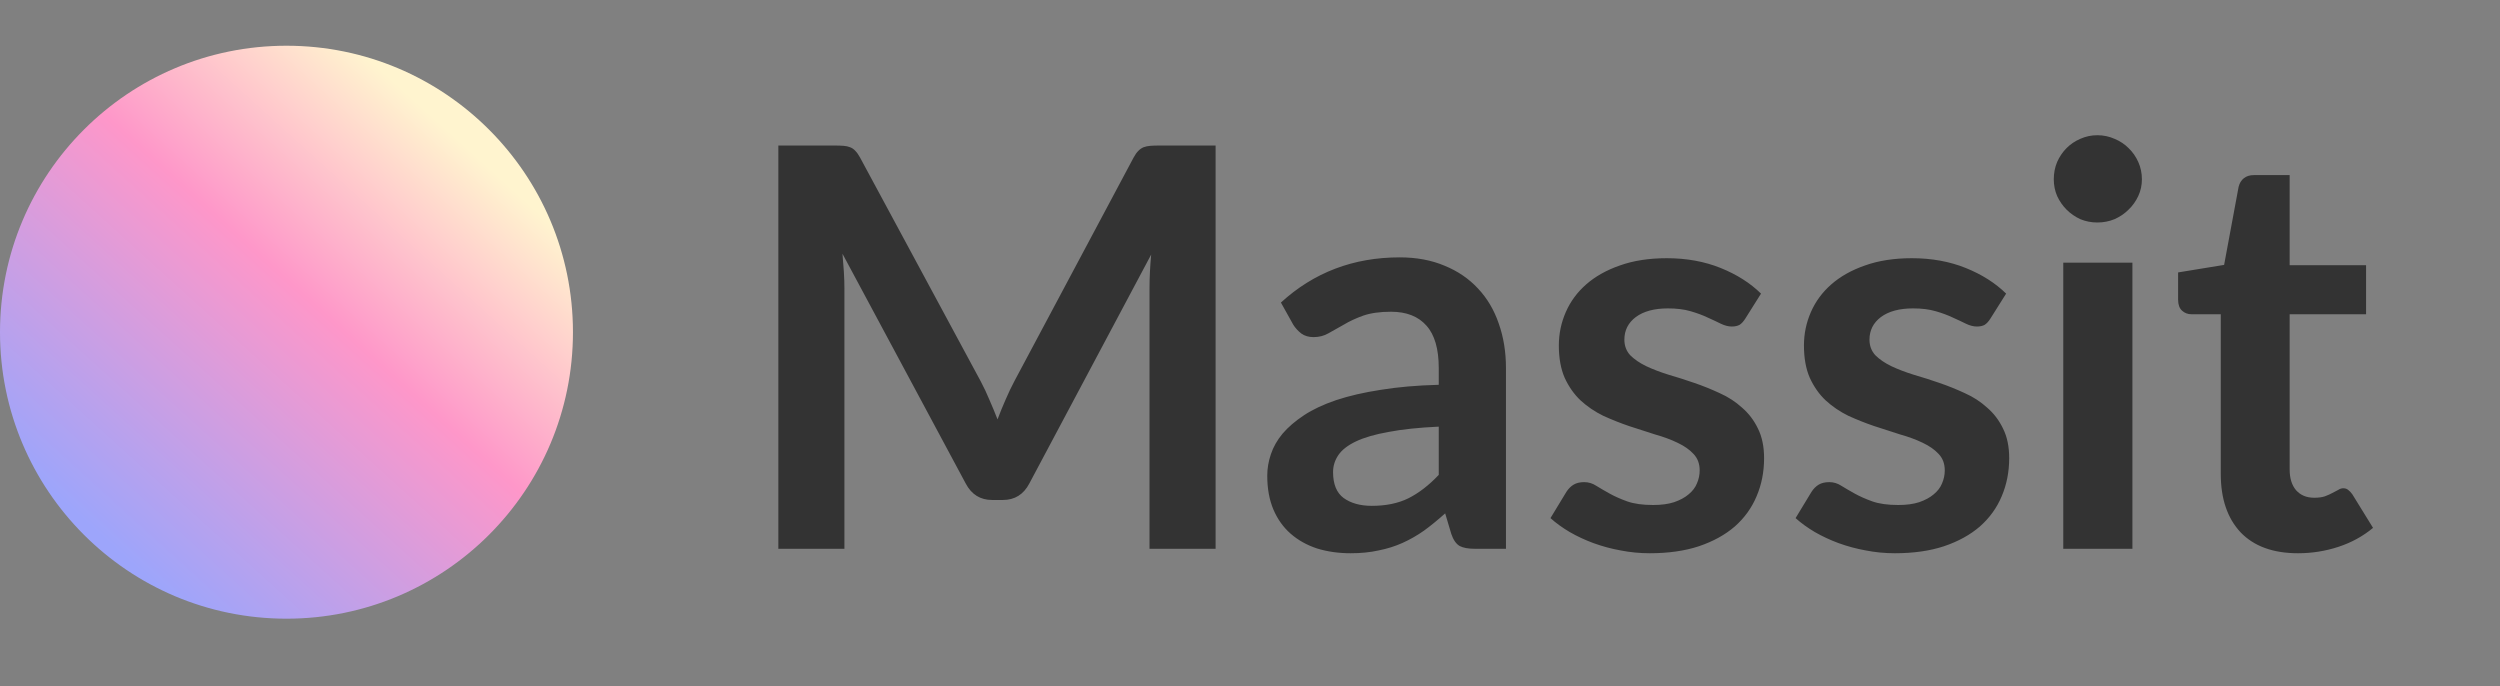 <svg width="164" height="45" viewBox="0 0 164 45" fill="none" xmlns="http://www.w3.org/2000/svg">
<rect x="0" y="0" width="164" height="45" fill="#808080" stroke="none"/>
<path d="M79.743 9.547V36H75.408V18.914C75.408 18.231 75.444 17.493 75.517 16.7L67.523 31.719C67.145 32.439 66.566 32.799 65.785 32.799H65.09C64.309 32.799 63.73 32.439 63.352 31.719L55.266 16.645C55.303 17.048 55.333 17.444 55.358 17.834C55.382 18.225 55.394 18.584 55.394 18.914V36H51.059V9.547H54.772C54.992 9.547 55.181 9.553 55.339 9.566C55.498 9.578 55.638 9.608 55.76 9.657C55.894 9.706 56.01 9.785 56.108 9.895C56.217 10.005 56.321 10.151 56.419 10.334L64.34 25.024C64.547 25.414 64.736 25.817 64.907 26.231C65.09 26.646 65.267 27.073 65.438 27.512C65.608 27.061 65.785 26.628 65.968 26.213C66.151 25.786 66.346 25.377 66.553 24.987L74.365 10.334C74.462 10.151 74.566 10.005 74.676 9.895C74.786 9.785 74.901 9.706 75.023 9.657C75.157 9.608 75.304 9.578 75.462 9.566C75.621 9.553 75.81 9.547 76.029 9.547H79.743ZM94.382 27.987C93.078 28.048 91.98 28.164 91.09 28.335C90.199 28.494 89.486 28.701 88.949 28.957C88.413 29.213 88.028 29.512 87.797 29.853C87.565 30.195 87.449 30.567 87.449 30.969C87.449 31.762 87.681 32.329 88.144 32.67C88.62 33.012 89.236 33.183 89.992 33.183C90.919 33.183 91.718 33.018 92.388 32.689C93.071 32.347 93.736 31.835 94.382 31.152V27.987ZM84.028 19.847C86.187 17.871 88.785 16.883 91.821 16.883C92.919 16.883 93.901 17.066 94.767 17.432C95.632 17.785 96.364 18.286 96.962 18.932C97.559 19.566 98.011 20.328 98.316 21.219C98.633 22.109 98.791 23.085 98.791 24.146V36H96.742C96.316 36 95.986 35.939 95.754 35.817C95.523 35.683 95.34 35.421 95.206 35.03L94.803 33.677C94.328 34.103 93.864 34.482 93.413 34.811C92.962 35.128 92.492 35.396 92.004 35.616C91.516 35.835 90.992 36 90.431 36.11C89.882 36.232 89.272 36.293 88.602 36.293C87.809 36.293 87.077 36.189 86.406 35.982C85.736 35.762 85.156 35.439 84.668 35.012C84.181 34.585 83.803 34.055 83.534 33.421C83.266 32.786 83.132 32.049 83.132 31.207C83.132 30.731 83.211 30.262 83.37 29.798C83.528 29.323 83.784 28.872 84.138 28.445C84.504 28.018 84.973 27.615 85.547 27.237C86.12 26.859 86.821 26.53 87.65 26.249C88.492 25.969 89.468 25.743 90.577 25.573C91.687 25.39 92.956 25.28 94.382 25.243V24.146C94.382 22.89 94.114 21.963 93.578 21.365C93.041 20.755 92.266 20.45 91.254 20.45C90.522 20.45 89.913 20.536 89.425 20.706C88.949 20.877 88.528 21.072 88.163 21.292C87.797 21.499 87.461 21.688 87.156 21.859C86.864 22.03 86.534 22.115 86.169 22.115C85.852 22.115 85.583 22.036 85.364 21.877C85.144 21.706 84.967 21.511 84.833 21.292L84.028 19.847ZM114.499 20.889C114.377 21.084 114.249 21.225 114.115 21.31C113.98 21.383 113.81 21.42 113.602 21.42C113.383 21.42 113.145 21.359 112.889 21.237C112.645 21.115 112.358 20.981 112.029 20.834C111.7 20.676 111.322 20.536 110.895 20.414C110.48 20.292 109.986 20.231 109.413 20.231C108.523 20.231 107.821 20.42 107.309 20.798C106.809 21.176 106.559 21.67 106.559 22.28C106.559 22.682 106.687 23.024 106.943 23.304C107.212 23.572 107.559 23.81 107.986 24.018C108.425 24.225 108.919 24.414 109.468 24.585C110.017 24.743 110.572 24.92 111.133 25.115C111.706 25.31 112.267 25.536 112.816 25.792C113.364 26.036 113.852 26.353 114.279 26.743C114.718 27.121 115.066 27.579 115.322 28.115C115.59 28.652 115.724 29.298 115.724 30.055C115.724 30.957 115.56 31.792 115.23 32.561C114.913 33.317 114.438 33.975 113.804 34.536C113.169 35.085 112.383 35.518 111.444 35.835C110.517 36.14 109.444 36.293 108.224 36.293C107.578 36.293 106.943 36.232 106.321 36.11C105.712 36 105.12 35.842 104.547 35.634C103.986 35.427 103.461 35.183 102.974 34.902C102.498 34.622 102.077 34.317 101.711 33.988L102.754 32.268C102.888 32.061 103.047 31.902 103.23 31.792C103.413 31.683 103.644 31.628 103.925 31.628C104.205 31.628 104.468 31.707 104.712 31.866C104.968 32.024 105.26 32.195 105.59 32.378C105.919 32.561 106.303 32.731 106.742 32.89C107.193 33.049 107.761 33.128 108.443 33.128C108.98 33.128 109.437 33.067 109.816 32.945C110.206 32.811 110.523 32.64 110.767 32.433C111.023 32.225 111.206 31.988 111.316 31.719C111.438 31.439 111.499 31.152 111.499 30.86C111.499 30.42 111.364 30.061 111.096 29.78C110.84 29.5 110.492 29.256 110.053 29.048C109.626 28.841 109.133 28.658 108.572 28.5C108.023 28.329 107.456 28.146 106.87 27.951C106.297 27.756 105.73 27.53 105.169 27.274C104.62 27.006 104.126 26.67 103.687 26.268C103.26 25.865 102.913 25.371 102.644 24.786C102.388 24.201 102.26 23.493 102.26 22.664C102.26 21.895 102.413 21.164 102.718 20.469C103.022 19.773 103.468 19.17 104.053 18.657C104.651 18.133 105.388 17.718 106.267 17.414C107.157 17.096 108.181 16.938 109.34 16.938C110.633 16.938 111.81 17.151 112.871 17.578C113.932 18.005 114.816 18.566 115.523 19.261L114.499 20.889ZM130.577 20.889C130.455 21.084 130.327 21.225 130.193 21.31C130.059 21.383 129.888 21.42 129.681 21.42C129.461 21.42 129.223 21.359 128.967 21.237C128.723 21.115 128.437 20.981 128.108 20.834C127.778 20.676 127.4 20.536 126.973 20.414C126.559 20.292 126.065 20.231 125.492 20.231C124.601 20.231 123.9 20.42 123.388 20.798C122.888 21.176 122.638 21.67 122.638 22.28C122.638 22.682 122.766 23.024 123.022 23.304C123.29 23.572 123.638 23.81 124.065 24.018C124.504 24.225 124.998 24.414 125.546 24.585C126.095 24.743 126.65 24.92 127.211 25.115C127.784 25.31 128.345 25.536 128.894 25.792C129.443 26.036 129.931 26.353 130.358 26.743C130.797 27.121 131.144 27.579 131.4 28.115C131.669 28.652 131.803 29.298 131.803 30.055C131.803 30.957 131.638 31.792 131.309 32.561C130.992 33.317 130.516 33.975 129.882 34.536C129.248 35.085 128.461 35.518 127.522 35.835C126.595 36.14 125.522 36.293 124.302 36.293C123.656 36.293 123.022 36.232 122.4 36.11C121.79 36 121.199 35.842 120.625 35.634C120.064 35.427 119.54 35.183 119.052 34.902C118.577 34.622 118.156 34.317 117.79 33.988L118.833 32.268C118.967 32.061 119.125 31.902 119.308 31.792C119.491 31.683 119.723 31.628 120.003 31.628C120.284 31.628 120.546 31.707 120.79 31.866C121.046 32.024 121.339 32.195 121.668 32.378C121.997 32.561 122.382 32.731 122.821 32.89C123.272 33.049 123.839 33.128 124.522 33.128C125.059 33.128 125.516 33.067 125.894 32.945C126.284 32.811 126.601 32.64 126.845 32.433C127.101 32.225 127.284 31.988 127.394 31.719C127.516 31.439 127.577 31.152 127.577 30.86C127.577 30.42 127.443 30.061 127.175 29.78C126.918 29.5 126.571 29.256 126.132 29.048C125.705 28.841 125.211 28.658 124.65 28.5C124.101 28.329 123.534 28.146 122.949 27.951C122.376 27.756 121.808 27.53 121.247 27.274C120.699 27.006 120.205 26.67 119.766 26.268C119.339 25.865 118.991 25.371 118.723 24.786C118.467 24.201 118.339 23.493 118.339 22.664C118.339 21.895 118.491 21.164 118.796 20.469C119.101 19.773 119.546 19.17 120.131 18.657C120.729 18.133 121.467 17.718 122.345 17.414C123.235 17.096 124.26 16.938 125.418 16.938C126.711 16.938 127.888 17.151 128.949 17.578C130.01 18.005 130.894 18.566 131.602 19.261L130.577 20.889ZM139.887 17.231V36H135.35V17.231H139.887ZM140.509 11.761C140.509 12.151 140.43 12.517 140.271 12.858C140.113 13.2 139.899 13.499 139.631 13.755C139.375 14.011 139.07 14.218 138.716 14.377C138.363 14.523 137.984 14.596 137.582 14.596C137.192 14.596 136.82 14.523 136.466 14.377C136.125 14.218 135.826 14.011 135.57 13.755C135.314 13.499 135.106 13.2 134.948 12.858C134.801 12.517 134.728 12.151 134.728 11.761C134.728 11.358 134.801 10.98 134.948 10.627C135.106 10.273 135.314 9.968 135.57 9.712C135.826 9.456 136.125 9.255 136.466 9.108C136.82 8.95 137.192 8.87 137.582 8.87C137.984 8.87 138.363 8.95 138.716 9.108C139.07 9.255 139.375 9.456 139.631 9.712C139.899 9.968 140.113 10.273 140.271 10.627C140.43 10.98 140.509 11.358 140.509 11.761ZM150.75 36.293C149.116 36.293 147.86 35.835 146.982 34.921C146.116 33.994 145.683 32.719 145.683 31.097V20.615H143.762C143.518 20.615 143.311 20.536 143.14 20.377C142.969 20.219 142.884 19.981 142.884 19.664V17.871L145.902 17.377L146.853 12.255C146.914 12.011 147.03 11.822 147.201 11.688C147.372 11.553 147.591 11.486 147.86 11.486H150.201V17.395H155.214V20.615H150.201V30.786C150.201 31.372 150.341 31.829 150.622 32.158C150.915 32.488 151.311 32.652 151.811 32.652C152.092 32.652 152.323 32.622 152.506 32.561C152.701 32.488 152.866 32.414 153 32.341C153.147 32.268 153.275 32.201 153.384 32.14C153.494 32.067 153.604 32.03 153.714 32.03C153.848 32.03 153.958 32.067 154.043 32.14C154.128 32.201 154.22 32.299 154.317 32.433L155.671 34.628C155.012 35.177 154.256 35.591 153.403 35.872C152.549 36.152 151.665 36.293 150.75 36.293Z" fill="#333333"/>
<circle cx="18.793" cy="21.793" r="18.793" fill="url(#paint0_linear)"/>
<defs>
<linearGradient id="paint0_linear" x1="8.5" y1="36.868" x2="32.5" y2="10.368" gradientUnits="userSpaceOnUse">
<stop stop-color="#9DA5FB"/>
<stop offset="0.578" stop-color="#FE97C9"/>
<stop offset="0.979" stop-color="#FFF4CF"/>
</linearGradient>
</defs>
</svg>
